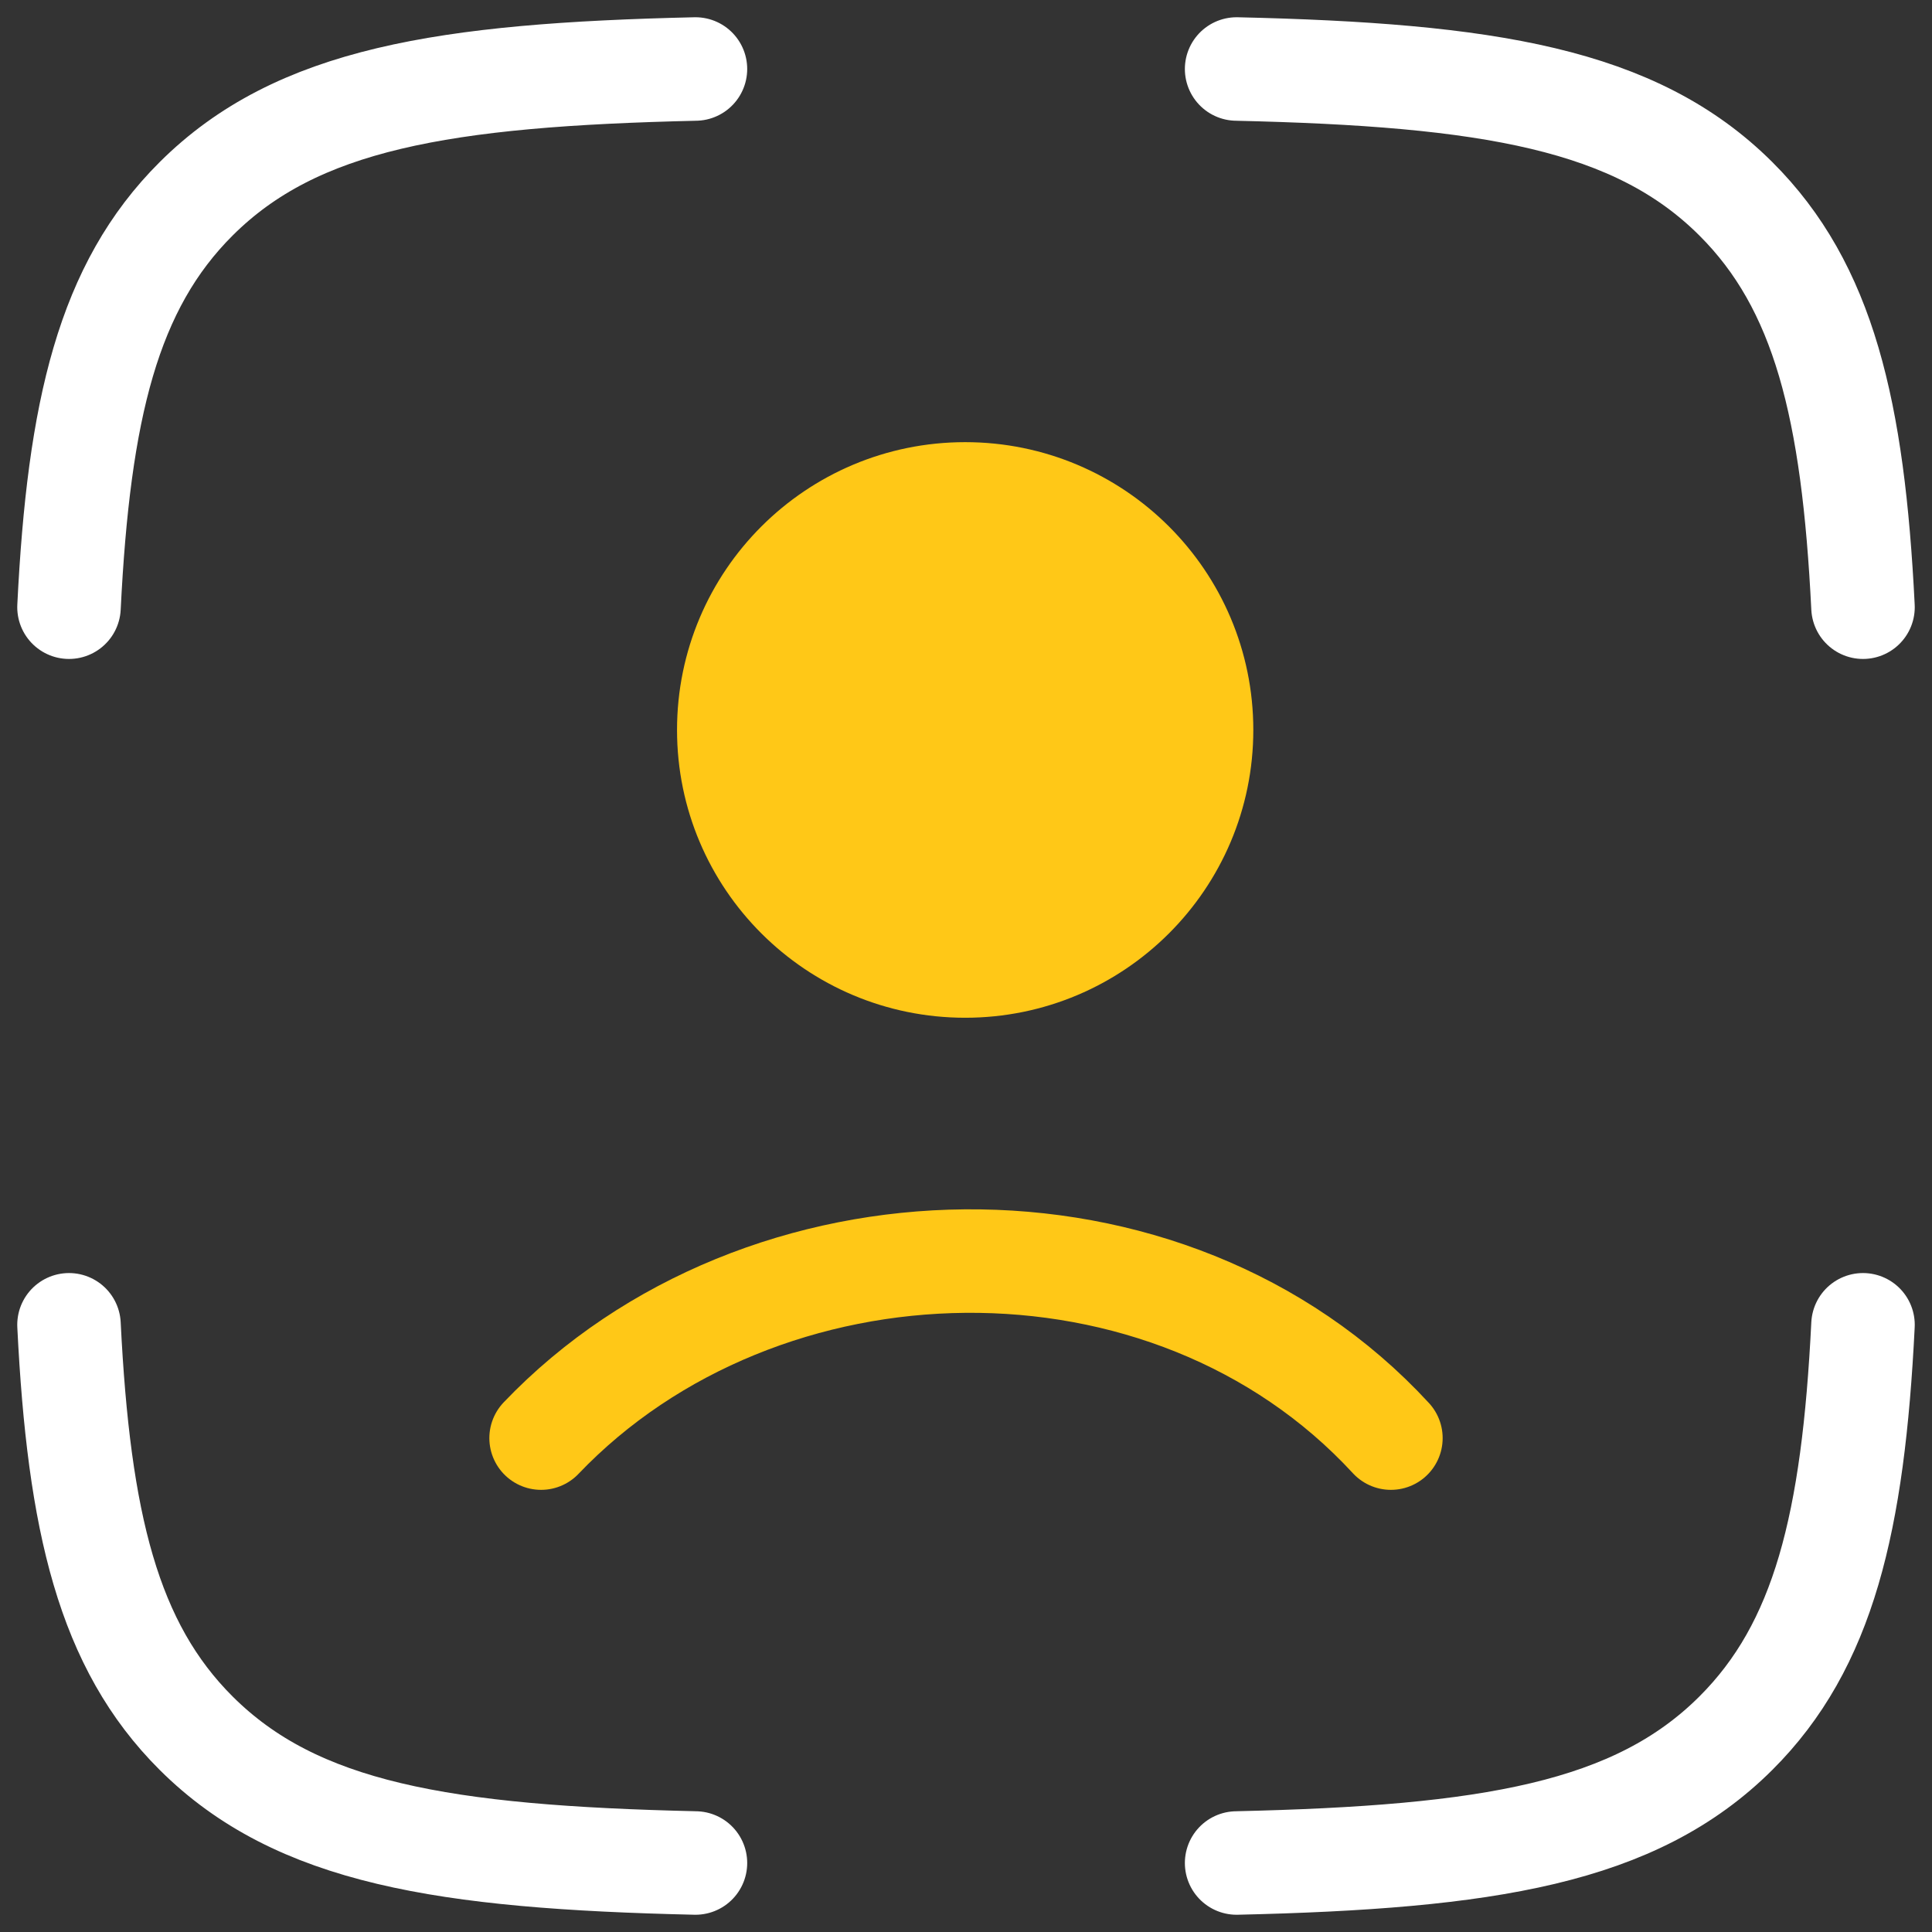 <svg width="28" height="28" viewBox="0 0 28 28" fill="none" xmlns="http://www.w3.org/2000/svg">
<rect x="0" y="0" width="28" height="28" fill="#333333" stroke="none"/>
<path d="M10.079 1C6.43 1.083 4.299 1.43 2.843 2.881C1.568 4.151 1.142 5.937 1 8.8M17.922 1C21.57 1.083 23.701 1.43 25.157 2.881C26.432 4.151 26.858 5.937 27 8.8M17.922 27C21.57 26.917 23.701 26.57 25.157 25.119C26.432 23.849 26.858 22.063 27 19.2M10.079 27C6.43 26.917 4.299 26.57 2.843 25.119C1.568 23.849 1.142 22.063 1 19.2" stroke="white" stroke-width="1.5" stroke-linecap="round" stroke-linejoin="round"/>
<path d="M17.414 10.579C17.414 12.468 15.88 14 13.988 14C12.096 14 10.562 12.468 10.562 10.579C10.562 8.689 12.096 7.158 13.988 7.158C15.88 7.158 17.414 8.689 17.414 10.579Z" fill="#FFC817"/>
<path d="M7.842 20.842C11.033 17.5 16.933 17.343 20.158 20.842M17.414 10.579C17.414 12.468 15.88 14 13.988 14C12.096 14 10.562 12.468 10.562 10.579C10.562 8.689 12.096 7.158 13.988 7.158C15.88 7.158 17.414 8.689 17.414 10.579Z" stroke="#FFC817" stroke-width="1.5" stroke-linecap="round"/>
</svg>
